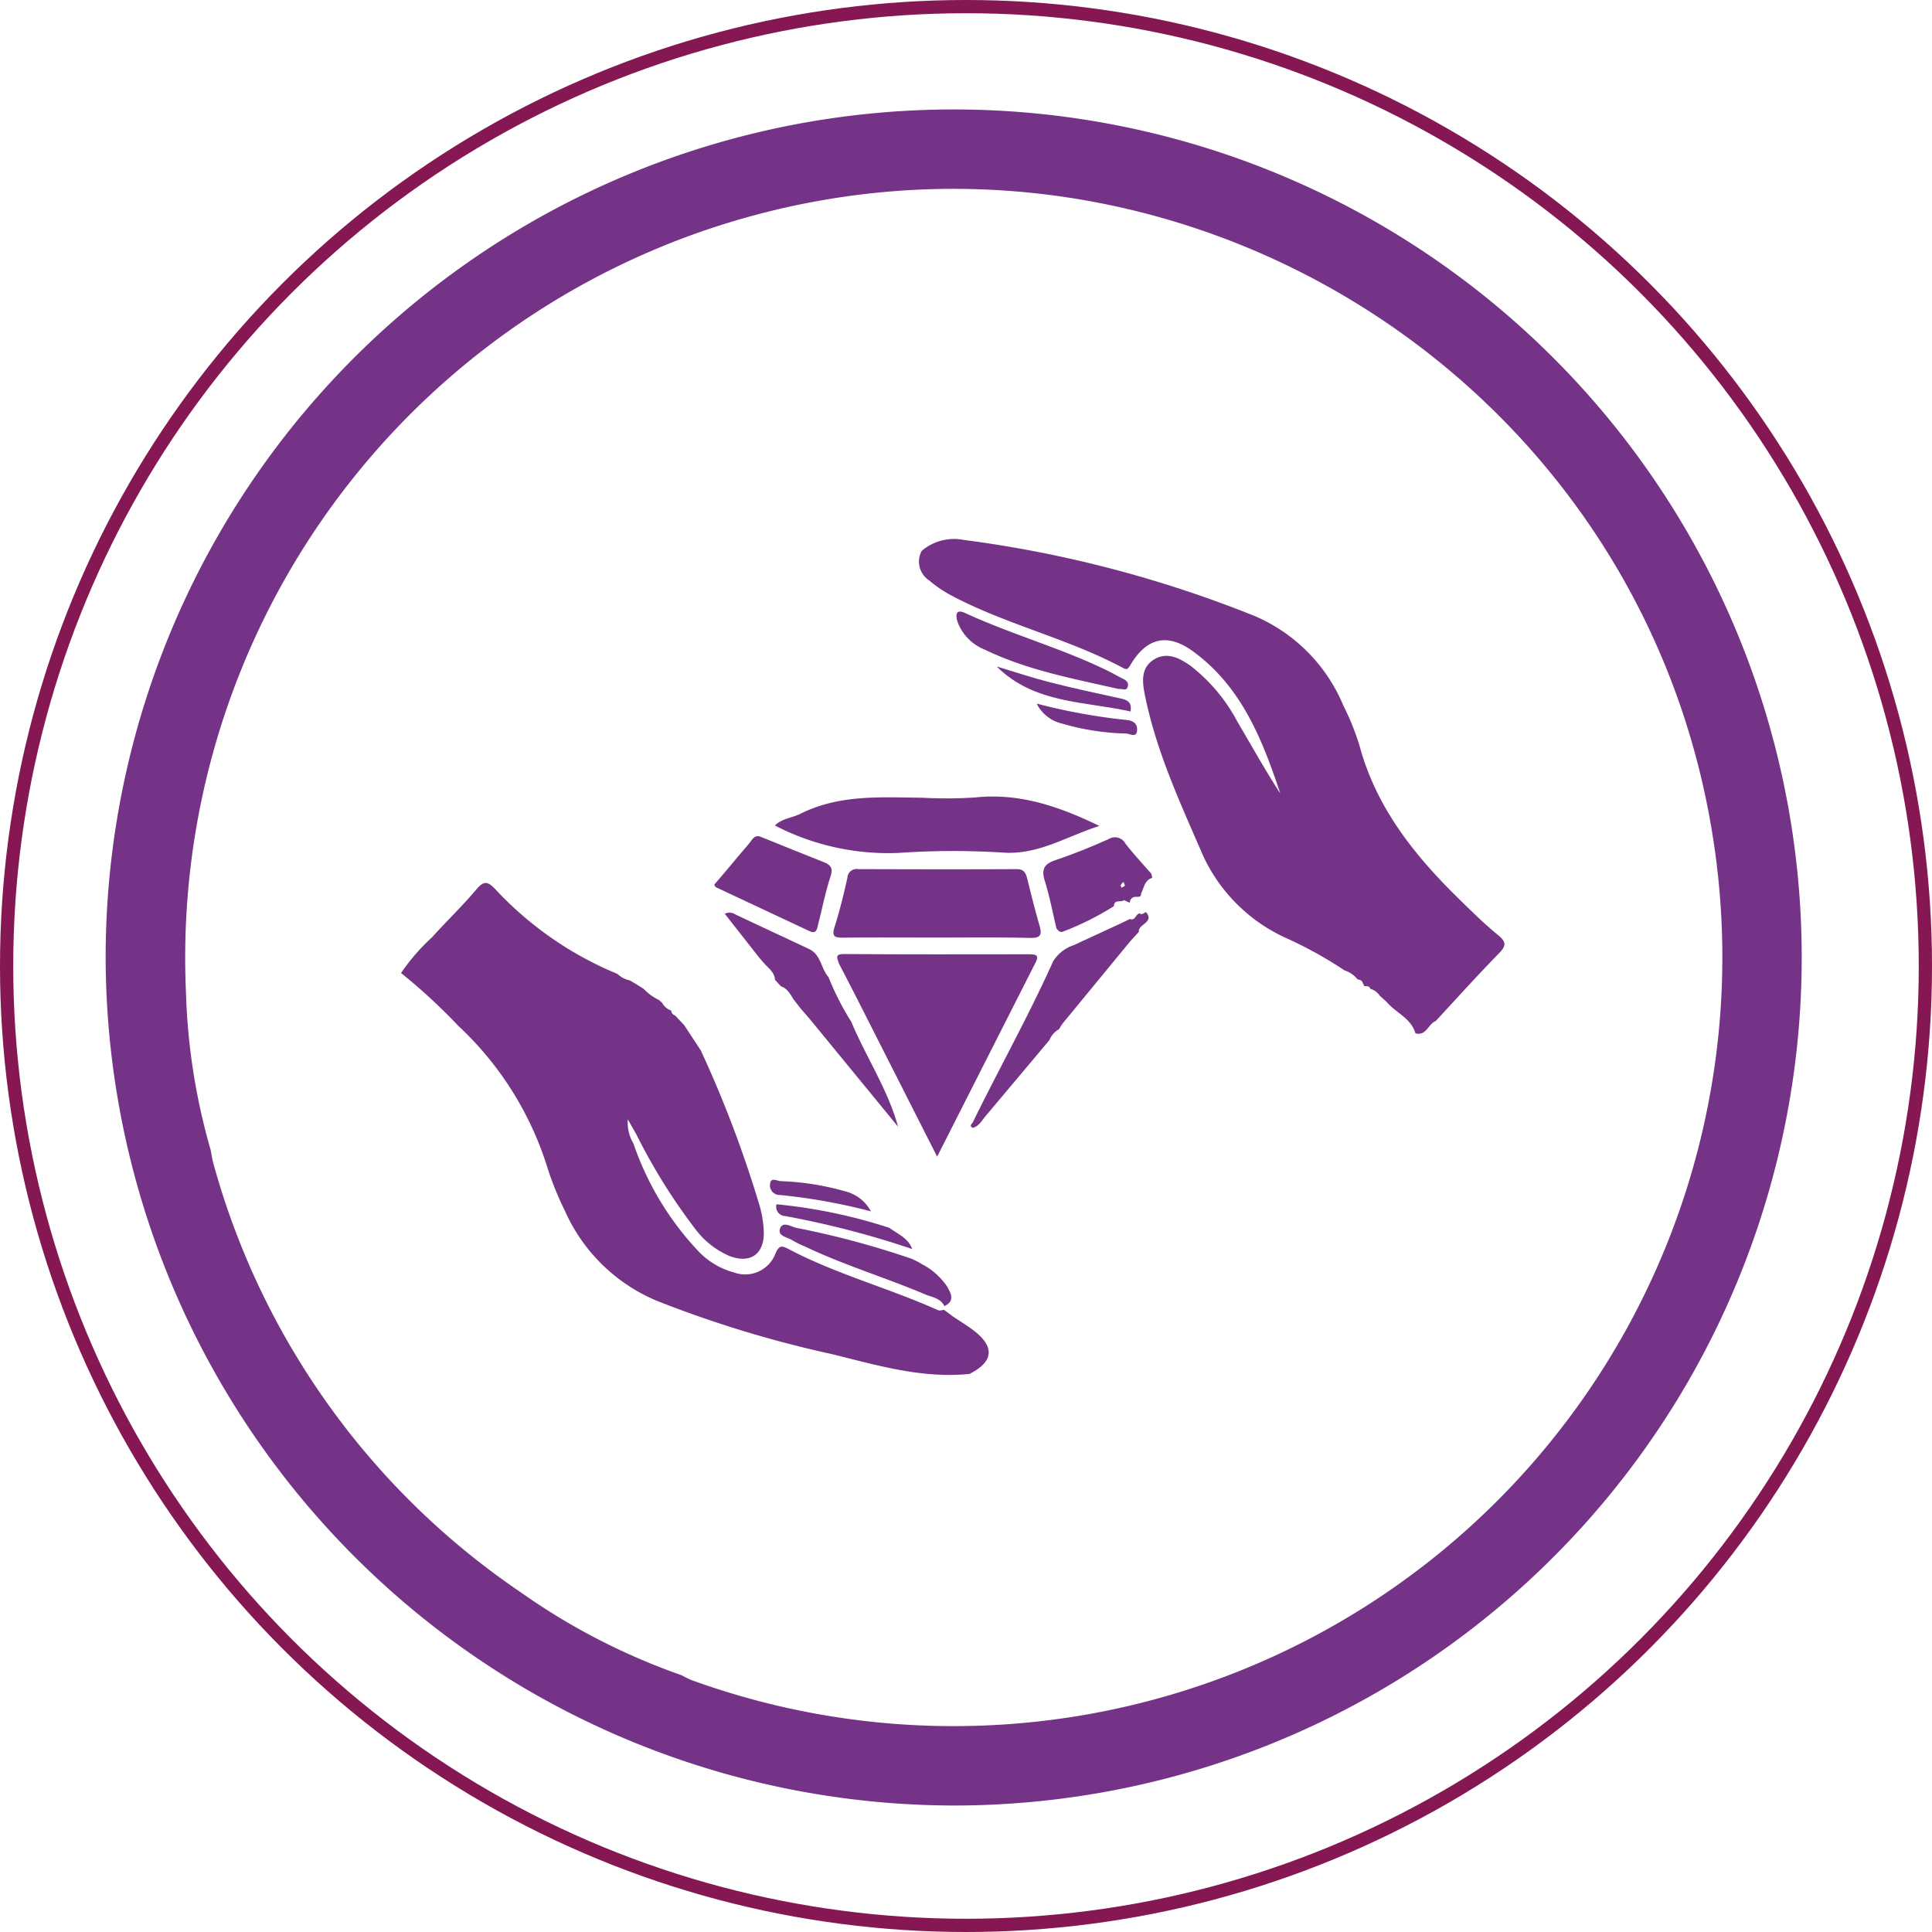 <svg xmlns="http://www.w3.org/2000/svg" width="146" height="146" viewBox="0 0 146 146">
  <g id="Group_4" data-name="Group 4" transform="translate(-0.099 0.016)">
    <g id="Group_3736" data-name="Group 3736">
      <g id="Ellipse_9" data-name="Ellipse 9" transform="translate(0.099 -0.016)" fill="none" stroke="#851753" stroke-width="1">
        <circle cx="73" cy="73" r="73" stroke="none"/>
        <circle cx="73" cy="73" r="72.5" fill="none"/>
      </g>
      <g id="Group_2163" data-name="Group 2163" transform="translate(8.083 8.254)">
        <path id="Path_1901" data-name="Path 1901" d="M3230.225,1411.095a64.085,64.085,0,1,1,64.1,64.069A64.213,64.213,0,0,1,3230.225,1411.095Zm43.527,54.225a7.505,7.505,0,0,0,.745.366,58.1,58.1,0,0,0,77.092-64.285c-5.83-34.872-41.521-56.484-75.232-45.556a58.108,58.108,0,0,0-40.062,57.868,47.828,47.828,0,0,0,1.859,11.89c.071.354.118.711.217,1.057a57.575,57.575,0,0,0,23.206,32.38A49.108,49.108,0,0,0,3273.752,1465.319Z" transform="translate(-3230.225 -1346.992)" fill="#743386"/>
        <path id="Path_1902" data-name="Path 1902" d="M3282.367,1408.081c-3.605.371-7.02-.656-10.445-1.5a85.91,85.91,0,0,1-13.219-4.028,13.162,13.162,0,0,1-6.954-6.839,23.209,23.209,0,0,1-1.378-3.465,24.638,24.638,0,0,0-6.65-10.462,43.779,43.779,0,0,0-4.334-4,15.564,15.564,0,0,1,2.341-2.7c1.1-1.223,2.3-2.366,3.357-3.626.585-.7.89-.574,1.447.015a26.252,26.252,0,0,0,9.208,6.379,1.888,1.888,0,0,0,.935.487l.482.287.575.365a3.868,3.868,0,0,0,1.146.831l.239.217a1.256,1.256,0,0,0,.691.585.381.381,0,0,0,.285.365l.692.736,1.255,1.91a88.066,88.066,0,0,1,4.437,11.71,8.314,8.314,0,0,1,.323,2.017c.029,1.7-1.047,2.415-2.628,1.793a6.371,6.371,0,0,1-2.456-1.905,44.069,44.069,0,0,1-4.536-7.249c-.194-.344-.389-.687-.657-1.157a3.122,3.122,0,0,0,.429,1.835,22.4,22.4,0,0,0,4.8,8.017,5.85,5.85,0,0,0,2.849,1.734,2.445,2.445,0,0,0,3.077-1.437c.285-.677.514-.6,1.028-.331,3.6,1.891,7.556,2.939,11.258,4.6.126.059.309-.01.465-.017l.673.5c.528.355,1.079.685,1.581,1.072,1.591,1.231,1.472,2.347-.327,3.258Z" transform="translate(-3217.064 -1312.527)" fill="#743386"/>
        <path id="Path_1903" data-name="Path 1903" d="M3289.08,1394.075a.267.267,0,0,0-.08-.19c-.04-.227-.222-.263-.4-.307a2.087,2.087,0,0,0-.991-.675l-.454-.3a30.989,30.989,0,0,0-4.015-2.171,12.678,12.678,0,0,1-6.2-6.169c-1.72-3.974-3.561-7.911-4.417-12.2-.195-.974-.3-2,.648-2.624.987-.646,1.952-.156,2.794.438a13.007,13.007,0,0,1,3.546,4.216c1.074,1.82,2.1,3.667,3.25,5.443-1.357-4.094-2.939-8.075-6.591-10.739-1.965-1.432-3.53-1.018-4.755,1.058-.164.28-.263.346-.527.2-4.181-2.249-8.876-3.283-13.06-5.524a9.134,9.134,0,0,1-1.586-1.087,1.7,1.7,0,0,1-.581-2.239,3.767,3.767,0,0,1,3.166-.834,90.066,90.066,0,0,1,22,5.753,12.634,12.634,0,0,1,6.708,6.786,18.734,18.734,0,0,1,1.215,3.021c1.268,4.688,4.164,8.3,7.542,11.6.95.931,1.9,1.864,2.926,2.707.614.5.641.792.073,1.372-1.635,1.669-3.195,3.408-4.783,5.121-.57.212-.7,1.148-1.533.93-.327-1.152-1.482-1.544-2.171-2.368l-.524-.473a1.265,1.265,0,0,0-.713-.524C3289.49,1394.038,3289.254,1394.123,3289.08,1394.075Z" transform="translate(-3193.995 -1327.842)" fill="#743386"/>
        <path id="Path_1904" data-name="Path 1904" d="M3263.579,1387.733c-.3-.619-.96-.672-1.486-.9-2.986-1.265-6.105-2.2-9.04-3.6a8.013,8.013,0,0,1-.97-.478c-.373-.241-1.143-.311-.916-.9.217-.561.85-.107,1.26-.029a65.511,65.511,0,0,1,8.693,2.336l-.009-.009.51.251-.022-.014.256.158a5.178,5.178,0,0,1,1.929,1.7C3264.074,1386.769,3264.411,1387.348,3263.579,1387.733Z" transform="translate(-3200.198 -1297.301)" fill="#743386"/>
        <path id="Path_1905" data-name="Path 1905" d="M3261.292,1384.331a68.77,68.77,0,0,0-9.6-2.493.7.7,0,0,1-.653-.889,39.659,39.659,0,0,1,8.533,1.781C3260.2,1383.2,3261,1383.5,3261.292,1384.331Z" transform="translate(-3200.344 -1298.212)" fill="#743386"/>
        <path id="Path_1906" data-name="Path 1906" d="M3253.042,1373.9c-.088-.351-.38-.717.385-.711,4.67.034,9.341.022,14.012.017.438,0,.755.049.484.587-2.46,4.861-4.926,9.72-7.456,14.707l-6.271-12.368Z" transform="translate(-3197.632 -1309.363)" fill="#743386"/>
        <path id="Path_1907" data-name="Path 1907" d="M3250.981,1370.489c.539-.534,1.3-.571,1.94-.89,2.928-1.464,6.076-1.238,9.2-1.206a33.934,33.934,0,0,0,3.984-.02c3.339-.358,6.333.667,9.4,2.152-2.43.762-4.528,2.156-7.167,2.02a59.6,59.6,0,0,0-7.968.015A18.573,18.573,0,0,1,3250.981,1370.489Z" transform="translate(-3200.406 -1316.378)" fill="#743386"/>
        <path id="Path_1908" data-name="Path 1908" d="M3260.534,1375.73c-2.337,0-4.673-.017-7.012.008-.634.007-.865-.093-.641-.8.388-1.225.695-2.478.973-3.732a.694.694,0,0,1,.813-.648c3.988.012,7.977.022,11.968,0,.616,0,.714.348.826.8.291,1.169.582,2.339.918,3.5.2.694.037.911-.711.9C3265.29,1375.7,3262.912,1375.73,3260.534,1375.73Z" transform="translate(-3197.799 -1313.149)" fill="#743386"/>
        <path id="Path_1909" data-name="Path 1909" d="M3263.005,1381.554q-2.42,2.88-4.839,5.76c-.278.329-.484.743-.945.879-.331-.151-.065-.3,0-.443,1.991-4.066,4.208-8.019,6.063-12.151a2.905,2.905,0,0,1,1.55-1.211c1.182-.551,2.367-1.094,3.552-1.642l.689-.336c.418.154.437-.373.734-.426.2.142.329-.034.485-.1.677.8-.607.9-.534,1.491l-.675.743-5.124,6.232-.253.4A1.592,1.592,0,0,0,3263.005,1381.554Z" transform="translate(-3191.679 -1311.231)" fill="#743386"/>
        <path id="Path_1910" data-name="Path 1910" d="M3258.99,1380.149c1.115,2.668,2.759,5.1,3.537,7.93l-6.7-8.169-.678-.782-.523-.673c-.251-.392-.46-.821-.95-.982l-.447-.492c-.036-.543-.444-.843-.776-1.192l-.431-.5-2.592-3.3a.842.842,0,0,1,.836.068c1.844.872,3.7,1.733,5.543,2.6.9.421.886,1.471,1.461,2.117A20.613,20.613,0,0,0,3258.99,1380.149Z" transform="translate(-3202.645 -1311.207)" fill="#743386"/>
        <path id="Path_1911" data-name="Path 1911" d="M3249.975,1372.175c.583-.692,1.158-1.394,1.75-2.078.239-.275.4-.738.927-.5,1.552.626,3.1,1.262,4.656,1.871.556.217.812.431.575,1.128-.395,1.172-.615,2.4-.931,3.6-.08.312-.1.777-.669.507-2.349-1.106-4.7-2.2-7.052-3.309-.059-.029-.085-.132-.127-.2l0,0Z" transform="translate(-3203.109 -1314.614)" fill="#743386"/>
        <path id="Path_1912" data-name="Path 1912" d="M3260.3,1376.449c-.287-1.2-.516-2.426-.884-3.6-.273-.877-.035-1.27.813-1.557,1.362-.46,2.7-1,4.014-1.589a.9.9,0,0,1,1.279.355c.613.787,1.3,1.518,1.954,2.273l.061.3c-.587.185-.619.76-.846,1.2.005.258-.182.234-.351.239a.428.428,0,0,0-.49.446l-.445-.195c-.229.192-.741-.1-.763.451a22,22,0,0,1-3.845,1.922C3260.58,1376.793,3260.426,1376.61,3260.3,1376.449Zm5.176-3.228-.105-.285a1.08,1.08,0,0,0-.211.239c-.022.049.042.139.065.21Z" transform="translate(-3188.449 -1314.563)" fill="#743386"/>
        <path id="Path_1913" data-name="Path 1913" d="M3268.881,1368.417c-3.425-.784-6.914-1.42-10.13-2.98a3.6,3.6,0,0,1-2.057-2.1c-.117-.382-.227-1.038.59-.66,3.574,1.652,7.4,2.685,10.933,4.444.324.161.633.353.962.507.287.134.487.326.363.648S3269.122,1368.366,3268.881,1368.417Z" transform="translate(-3192.318 -1324.616)" fill="#743386"/>
        <path id="Path_1914" data-name="Path 1914" d="M3267.979,1367.667c-3.5-.784-7.276-.58-10.119-3.4,1.337.4,2.663.845,4.016,1.192,1.746.445,3.51.825,5.272,1.206C3267.651,1366.778,3268.1,1366.875,3267.979,1367.667Z" transform="translate(-3190.526 -1322.17)" fill="#743386"/>
        <path id="Path_1915" data-name="Path 1915" d="M3258.455,1382.575a44.041,44.041,0,0,0-6.873-1.238.727.727,0,0,1-.744-.87c.057-.485.526-.19.79-.176a20.172,20.172,0,0,1,4.875.768A3.039,3.039,0,0,1,3258.455,1382.575Z" transform="translate(-3200.622 -1299.302)" fill="#743386"/>
        <path id="Path_1916" data-name="Path 1916" d="M3259.1,1365.42a45.188,45.188,0,0,0,6.848,1.243c.521.066.755.319.742.745-.022.648-.561.28-.822.273a18.582,18.582,0,0,1-4.853-.753A2.86,2.86,0,0,1,3259.1,1365.42Z" transform="translate(-3188.743 -1320.519)" fill="#743386"/>
      </g>
    </g>
  </g>
</svg>
